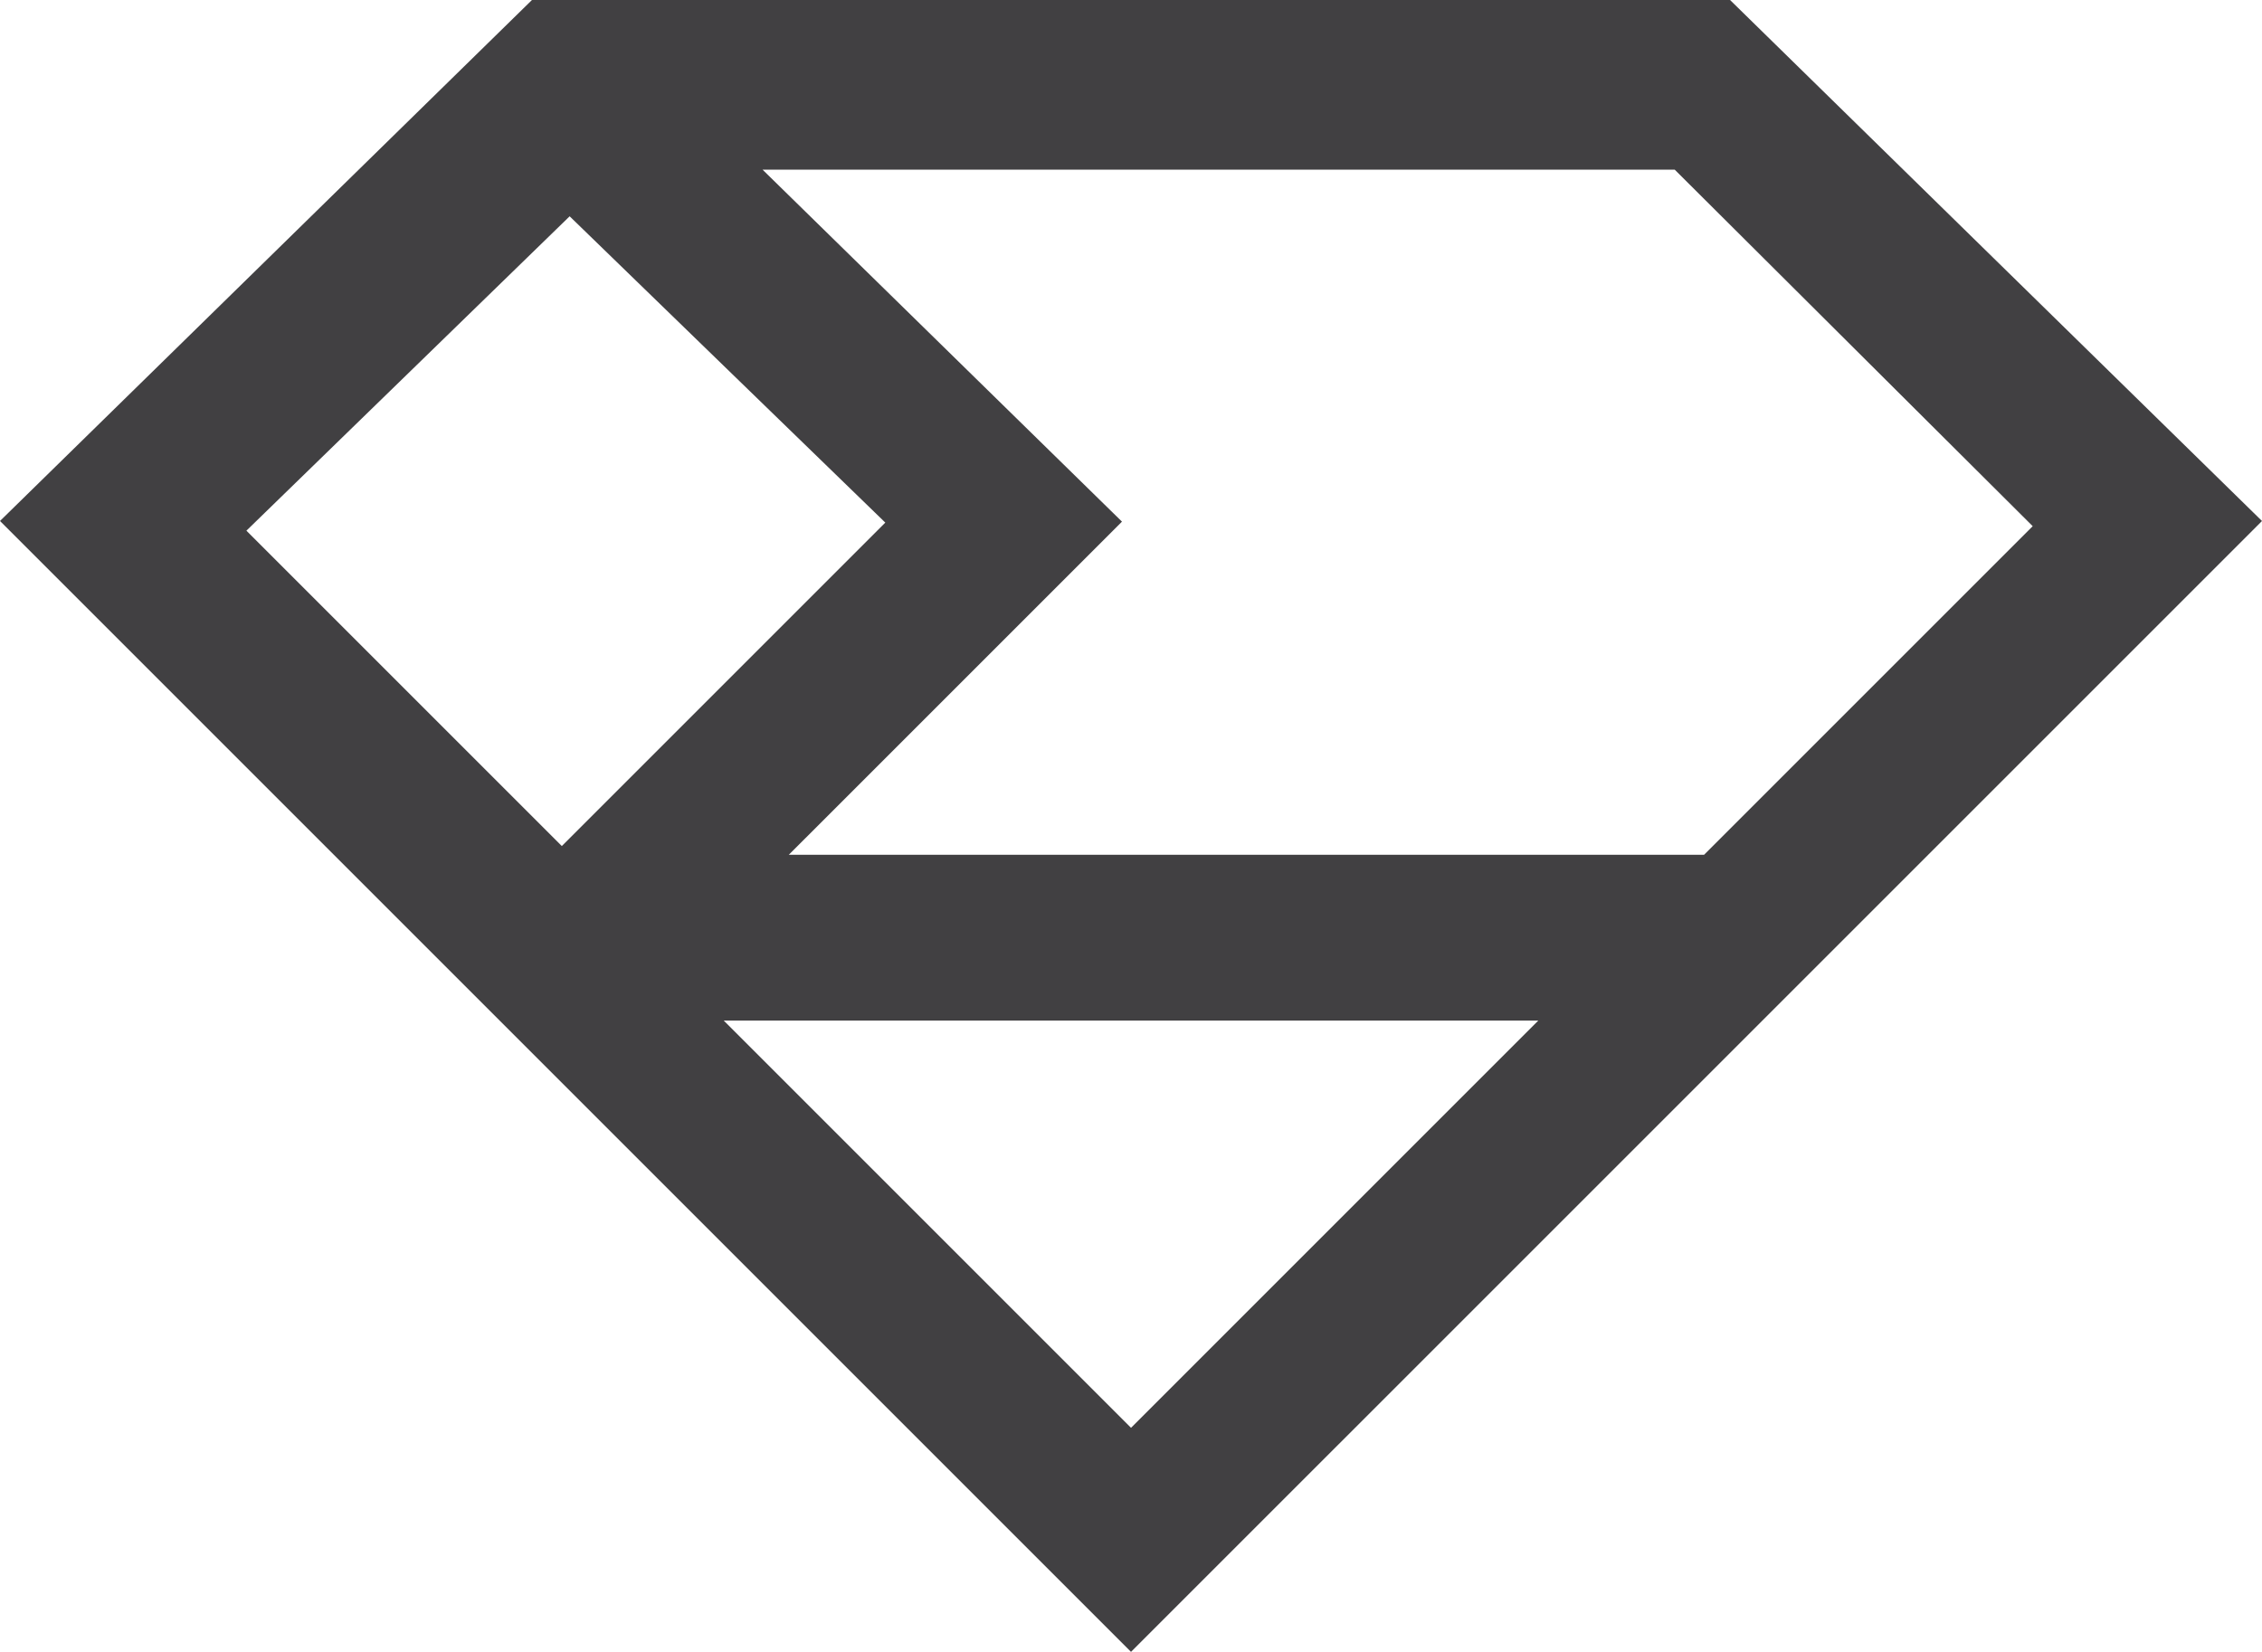 <svg xmlns="http://www.w3.org/2000/svg" width="553.375" height="404.153" viewBox="0 0 553.375 404.153"><path fill="#414042" d="M423.239 0H130.14L0 127.464l276.69 276.689L553.375 127.47 423.239 0zm74.041 128.738l-80.393 80.393H192.974l81.506-81.504-87.932-86.122h223.149l87.583 87.233zm-280.701-.877l-79.135 79.136-77.163-77.16 79.076-76.916 77.222 74.94zm-39.518 121.843h199.257l-99.627 99.631-99.63-99.631z"/></svg>